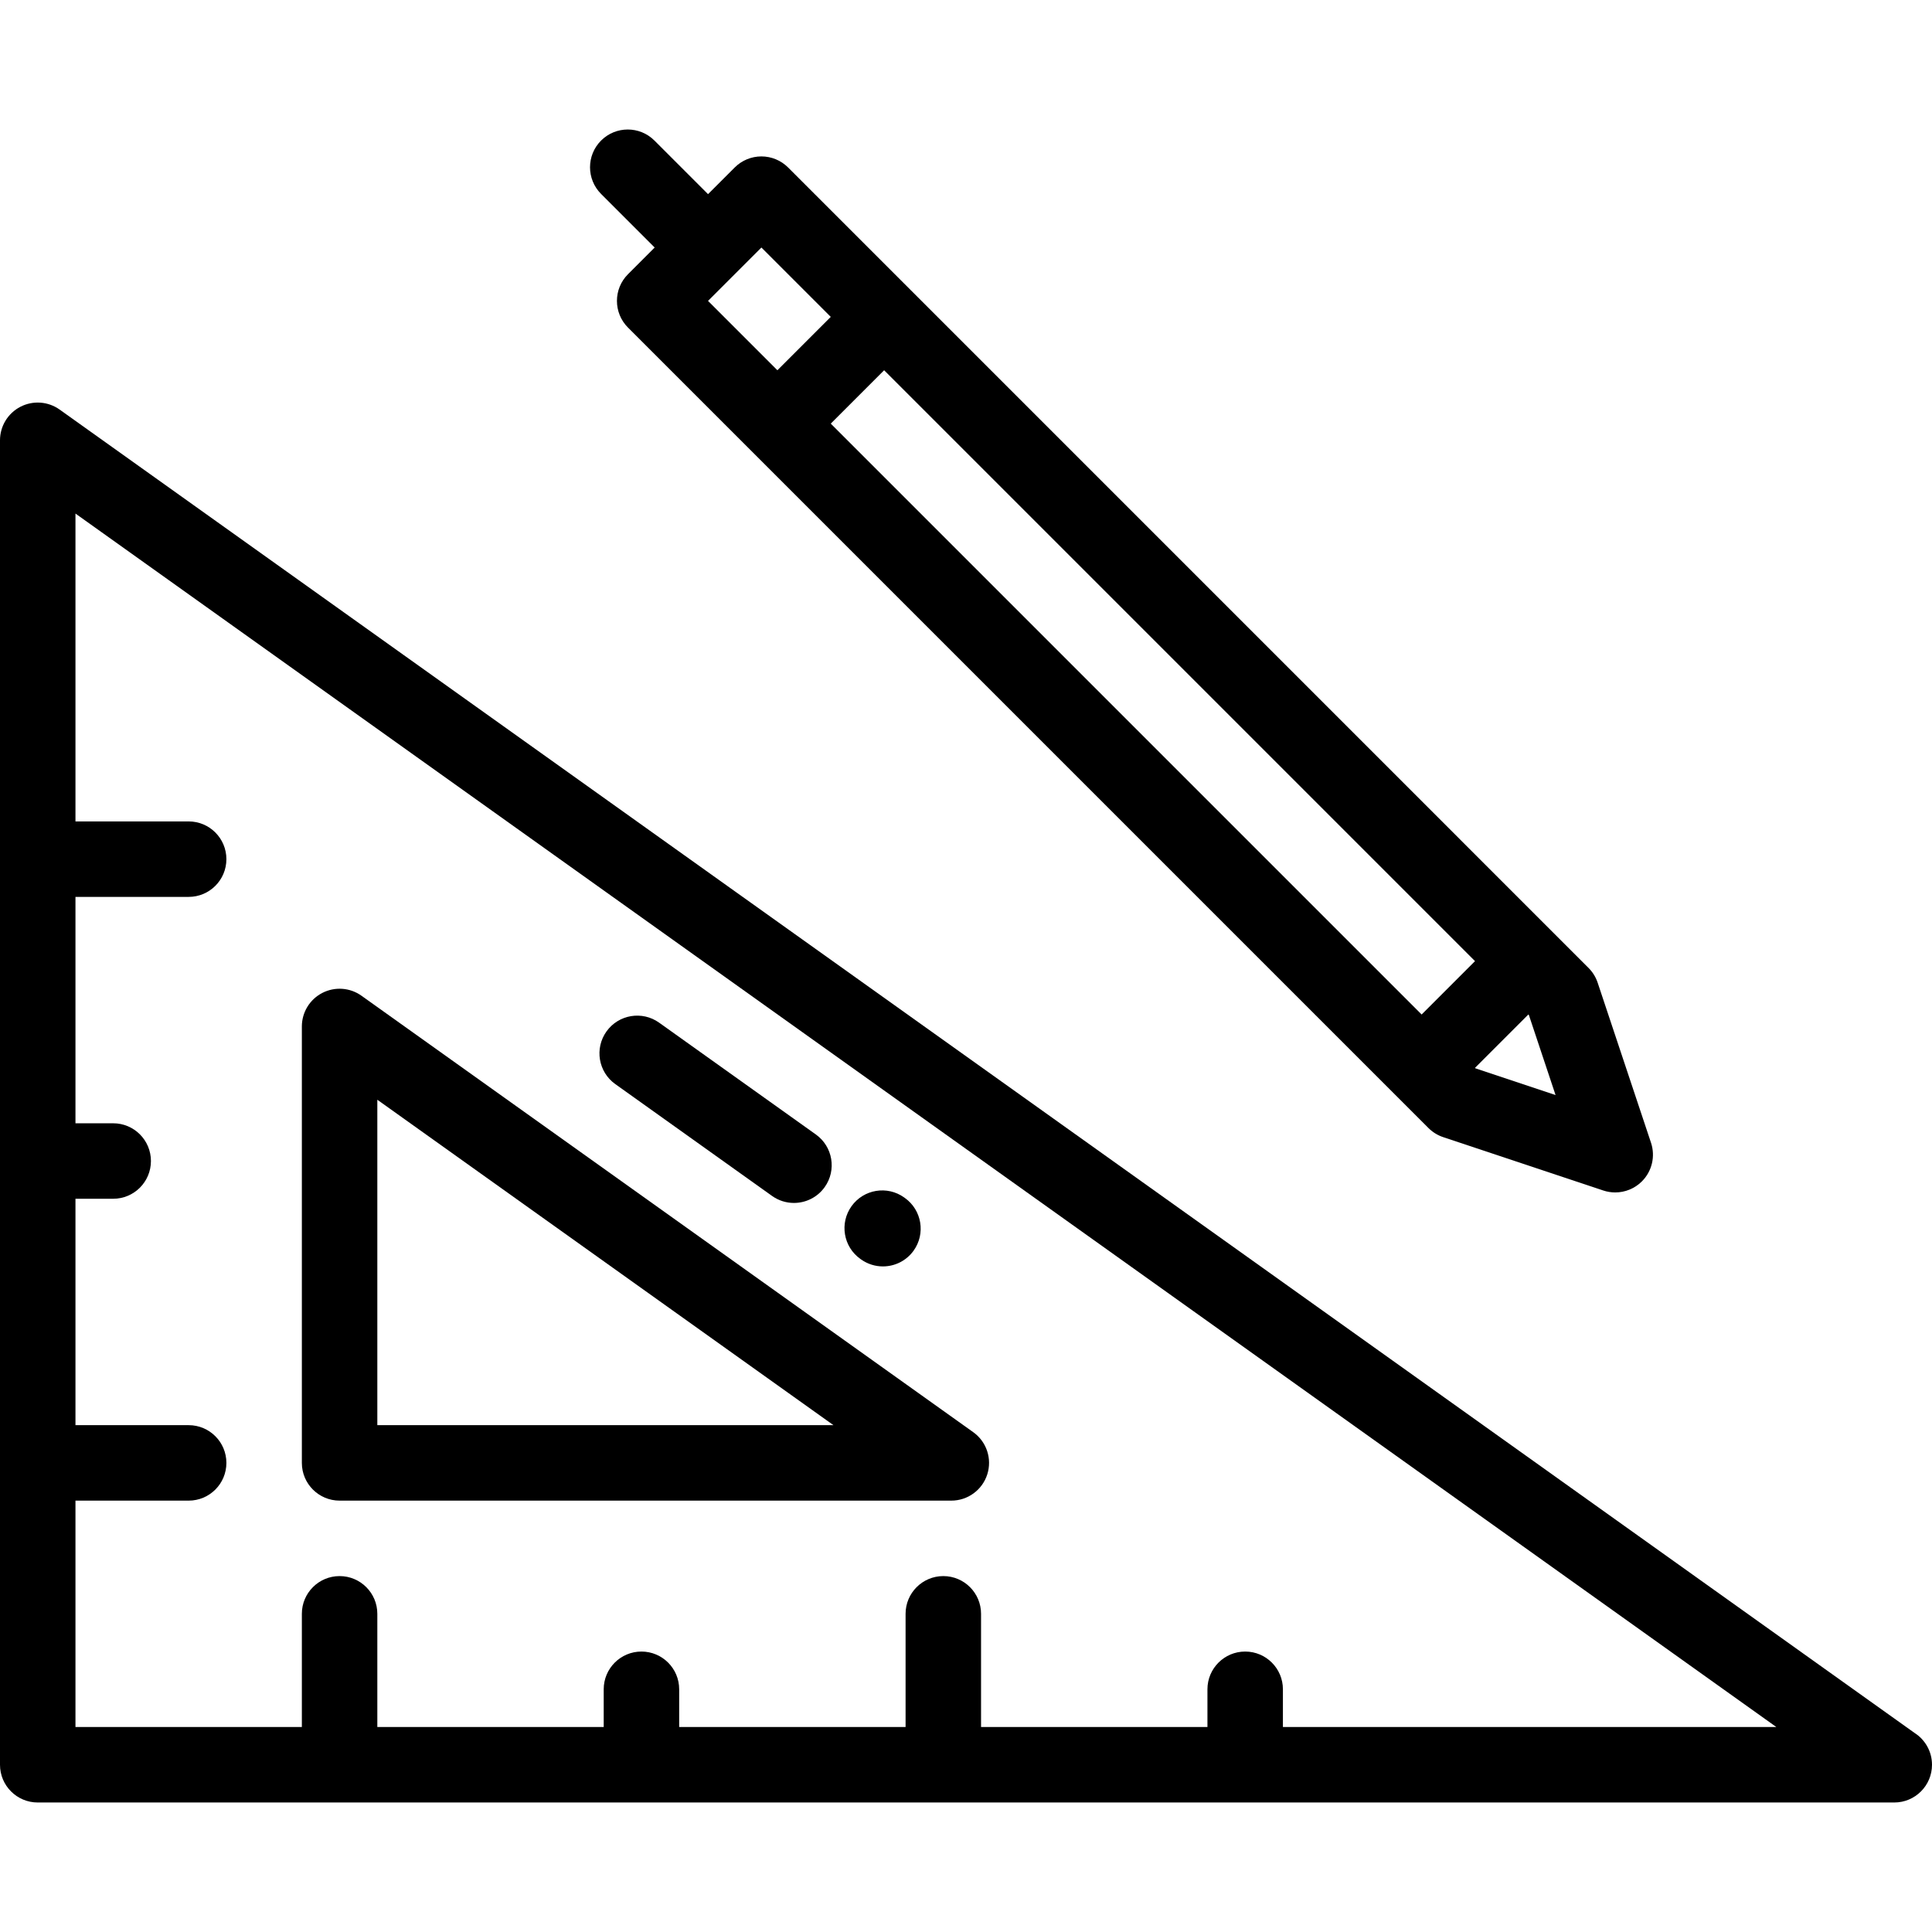 <?xml version="1.0" encoding="iso-8859-1"?>
<!-- Generator: Adobe Illustrator 19.0.0, SVG Export Plug-In . SVG Version: 6.00 Build 0)  -->
<svg version="1.1" id="Capa_1" xmlns="http://www.w3.org/2000/svg" xmlns:xlink="http://www.w3.org/1999/xlink" x="0px" y="0px"
	 viewBox="0 0 512 512" style="enable-background:new 0 0 512 512;" xml:space="preserve">
<g>
	<g>
		<g>
			<path d="M507.388,459.253L15.807,108.543c-3.048-2.174-7.057-2.463-10.386-0.75C2.093,109.508,0,112.939,0,116.684v350.995
				c0,5.523,4.477,10,10,10H501.98c0.008,0.001,0.014,0.001,0.02,0c5.523,0,10-4.477,10-10
				C512,464.14,510.162,461.031,507.388,459.253z M339.985,457.679v-10.001c0-5.523-4.478-10-10-10s-10,4.477-10,10v10.001h-59.997
				V427.68c0-5.523-4.477-10-10-10c-5.523,0-10,4.477-10,10v29.999h-59.999v-10.001c0-5.523-4.477-10-10-10c-5.522,0-10,4.477-10,10
				v10.001H99.995V427.68c0-5.523-4.478-10-10-10c-5.522,0-10,4.477-10,10v29.999H19.999v-59.997h29.997c5.522,0,10-4.477,10-10
				s-4.478-10-10-10H19.999v-59.999h9.999c5.522,0,10-4.477,10-10s-4.478-10-10-10h-9.999v-59.997h29.997c5.522,0,10-4.477,10-10
				c0-5.523-4.478-10-10-10H19.999v-81.587l450.747,321.578H339.985z"/>
			<path d="M89.995,397.682h162.116c4.349,0,8.198-2.81,9.523-6.951c1.326-4.141-0.176-8.664-3.716-11.189L95.803,263.885
				c-3.048-2.175-7.057-2.464-10.386-0.75s-5.422,5.145-5.422,8.89v115.658C79.995,393.205,84.473,397.682,89.995,397.682z
				 M99.995,291.443l120.883,86.241H99.995V291.443z"/>
			<path d="M163.055,287.294l41.546,29.638c1.761,1.256,3.789,1.86,5.799,1.86c3.122,0,6.198-1.458,8.149-4.193
				c3.208-4.496,2.163-10.741-2.333-13.948l-41.546-29.638c-4.496-3.208-10.741-2.163-13.948,2.333
				C157.514,277.842,158.558,284.087,163.055,287.294z"/>
			<path d="M227.981,333.609l0.193,0.138c1.762,1.259,3.794,1.865,5.806,1.865c3.119,0,6.192-1.456,8.145-4.186
				c3.211-4.494,2.172-10.739-2.321-13.95l-0.193-0.138c-4.494-3.212-10.739-2.171-13.95,2.321
				C222.449,324.153,223.488,330.398,227.981,333.609z"/>
			<path d="M173.495,65.596l-7.071,7.072c-3.905,3.905-3.905,10.237,0,14.142l212.127,212.127c1.098,1.098,2.437,1.925,3.909,2.415
				l42.427,14.141c1.036,0.346,2.103,0.514,3.161,0.514c2.61,0,5.166-1.023,7.072-2.93c2.678-2.678,3.613-6.64,2.416-10.233
				l-14.141-42.424c-0.491-1.473-1.318-2.811-2.416-3.909L241.383,76.914c-0.003-0.002-0.005-0.005-0.007-0.007
				c-0.002-0.003-0.005-0.004-0.008-0.007l-32.517-32.518c-1.876-1.875-4.419-2.929-7.071-2.929s-5.195,1.054-7.071,2.929
				l-7.071,7.071L173.435,37.25c-3.906-3.905-10.236-3.905-14.143,0c-3.905,3.905-3.905,10.237,0,14.143L173.495,65.596z
				 M405.167,268.985l7.07,21.211l-21.214-7.071l-0.131-0.131l14.143-14.142L405.167,268.985z M390.892,254.71l-14.144,14.143
				L220.16,112.262l14.143-14.142L390.892,254.71z M201.779,65.595l18.382,18.383l-14.143,14.143l-18.382-18.382L201.779,65.595z"/>
		</g>
	</g>
</g>
<g>
</g>
<g>
</g>
<g>
</g>
<g>
</g>
<g>
</g>
<g>
</g>
<g>
</g>
<g>
</g>
<g>
</g>
<g>
</g>
<g>
</g>
<g>
</g>
<g>
</g>
<g>
</g>
<g>
</g>
</svg>
